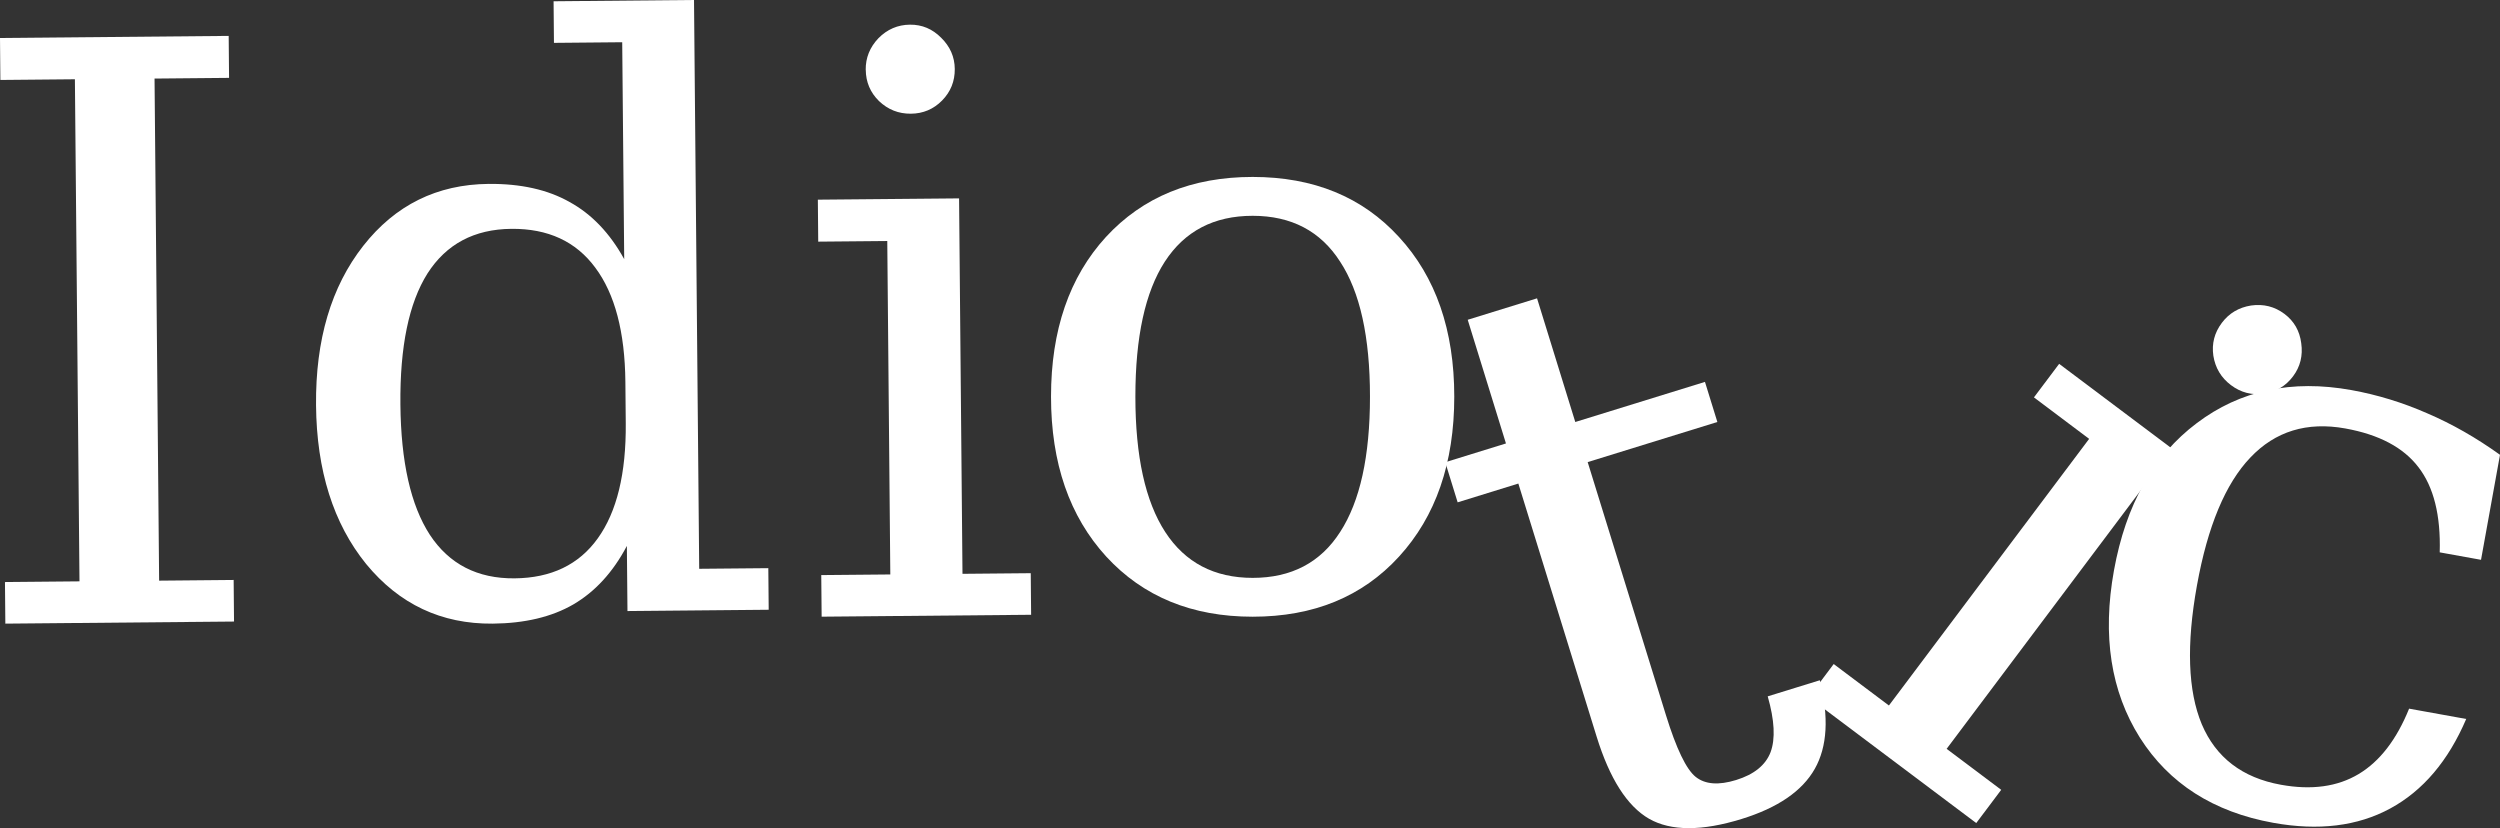 <?xml version="1.0" encoding="UTF-8" standalone="no"?>
<!-- Created with Inkscape (http://www.inkscape.org/) -->

<svg
   xmlns:dc="http://purl.org/dc/elements/1.1/"
   xmlns:cc="http://creativecommons.org/ns#"
   xmlns:rdf="http://www.w3.org/1999/02/22-rdf-syntax-ns#"
   xmlns:svg="http://www.w3.org/2000/svg"
   xmlns="http://www.w3.org/2000/svg"
   xmlns:sodipodi="http://sodipodi.sourceforge.net/DTD/sodipodi-0.dtd"
   xmlns:inkscape="http://www.inkscape.org/namespaces/inkscape"
   width="79.04mm"
   height="26.182mm"
   viewBox="0 0 79.04 26.182"
   id="svg2"
   version="1.1"
   inkscape:version="0.91+devel r"
   sodipodi:docname="idiotic.svg">
  <rect x="0" y="0" width="79.04" height="26.182" fill="#333333" stroke="none"/>
  <defs
     id="defs4" />
  <sodipodi:namedview
     id="base"
     pagecolor="#ffffff"
     bordercolor="#666666"
     borderopacity="1.0"
     inkscape:pageopacity="0.0"
     inkscape:pageshadow="2"
     inkscape:zoom="5.761334"
     inkscape:cx="100.91123"
     inkscape:cy="34.158697"
     inkscape:document-units="mm"
     inkscape:current-layer="layer1"
     showgrid="false"
     fit-margin-top="0"
     fit-margin-left="0"
     fit-margin-right="0"
     fit-margin-bottom="0"
     inkscape:window-width="3070"
     inkscape:window-height="1752"
     inkscape:window-x="130"
     inkscape:window-y="48"
     inkscape:window-maximized="1" />
  <g
     inkscape:label="Layer 1"
     inkscape:groupmode="layer"
     id="layer1"
     transform="translate(-23.82,-76.339)">
    <path
       inkscape:connector-curvature="0"
       id="path4150"
       style="font-style:normal;font-variant:normal;font-weight:normal;font-stretch:normal;font-size:25.4px;line-height:125%;font-family:'DejaVu Serif';-inkscape-font-specification:'DejaVu Serif';letter-spacing:0px;word-spacing:0px;fill:#ffffff;fill-opacity:1;stroke:none;stroke-width:0.265px;stroke-linecap:butt;stroke-linejoin:miter;stroke-opacity:1"
       d="m 28.851,94.697 2.356,-0.022 0.012,1.315 -7.23,0.066 -0.012,-1.315 2.356,-0.022 -0.145,-15.874 -2.356,0.022 -0.012,-1.327 7.23,-0.066 0.012,1.327 -2.356,0.022 0.145,15.874 z" />
    <path
       inkscape:connector-curvature="0"
       id="path4152"
       style="font-style:normal;font-variant:normal;font-weight:normal;font-stretch:normal;font-size:25.4px;line-height:125%;font-family:'DejaVu Serif';-inkscape-font-specification:'DejaVu Serif';letter-spacing:0px;word-spacing:0px;fill:#ffffff;fill-opacity:1;stroke:none;stroke-width:0.265px;stroke-linecap:butt;stroke-linejoin:miter;stroke-opacity:1"
       d="m 45.928,94.322 2.183,-0.02 0.012,1.315 -4.465,0.041 -0.019,-2.059 q -0.658,1.246 -1.695,1.851 -1.024,0.592 -2.549,0.606 -2.431,0.022 -3.999,-1.886 -1.556,-1.921 -1.584,-5.021 -0.028,-3.1 1.492,-5.037 1.52,-1.936 3.963,-1.959 1.525,-0.014 2.56,0.572 1.047,0.573 1.728,1.807 l -0.063,-6.858 -2.158,0.02 -0.012,-1.315 4.44,-0.041 0.164,17.983 z M 43.604,89.717 l -0.012,-1.302 q -0.022,-2.369 -0.951,-3.613 -0.917,-1.244 -2.653,-1.228 -1.761,0.016 -2.654,1.413 -0.88,1.397 -0.855,4.138 0.025,2.728 0.931,4.122 0.918,1.393 2.679,1.377 1.736,-0.016 2.63,-1.264 0.906,-1.261 0.885,-3.642 z" />
    <path
       inkscape:connector-curvature="0"
       id="path4154"
       style="font-style:normal;font-variant:normal;font-weight:normal;font-stretch:normal;font-size:25.4px;line-height:125%;font-family:'DejaVu Serif';-inkscape-font-specification:'DejaVu Serif';letter-spacing:0px;word-spacing:0px;fill:#ffffff;fill-opacity:1;stroke:none;stroke-width:0.265px;stroke-linecap:butt;stroke-linejoin:miter;stroke-opacity:1"
       d="m 51.19,78.546 q -0.005,-0.57 0.4,-0.996 0.418,-0.426 1.001,-0.431 0.57,-0.005 0.984,0.413 0.426,0.418 0.431,0.988 0.005,0.583 -0.4,0.996 -0.406,0.413 -0.988,0.418 -0.583,0.005 -1.008,-0.4 -0.413,-0.406 -0.418,-0.988 z m 3.06,15.935 2.158,-0.02 0.012,1.315 -6.623,0.06 -0.012,-1.315 2.183,-0.02 -0.096,-10.542 -2.183,0.02 -0.012,-1.327 4.465,-0.041 0.108,11.869 z" />
    <path
       inkscape:connector-curvature="0"
       id="path4156"
       style="font-style:normal;font-variant:normal;font-weight:normal;font-stretch:normal;font-size:25.4px;line-height:125%;font-family:'DejaVu Serif';-inkscape-font-specification:'DejaVu Serif';letter-spacing:0px;word-spacing:0px;fill:#ffffff;fill-opacity:1;stroke:none;stroke-width:0.265px;stroke-linecap:butt;stroke-linejoin:miter;stroke-opacity:1"
       d="m 63.424,94.609 q 1.836,0 2.766,-1.451 0.943,-1.451 0.943,-4.279 0,-2.828 -0.943,-4.266 -0.93,-1.451 -2.766,-1.451 -1.836,0 -2.778,1.451 -0.93,1.439 -0.93,4.266 0,2.828 0.943,4.279 0.943,1.451 2.766,1.451 z m 0,1.228 q -2.877,0 -4.626,-1.898 -1.749,-1.91 -1.749,-5.06 0,-3.15 1.736,-5.048 1.749,-1.898 4.638,-1.898 2.89,0 4.626,1.898 1.749,1.898 1.749,5.048 0,3.15 -1.749,5.06 -1.736,1.898 -4.626,1.898 z" />
    <path
       inkscape:connector-curvature="0"
       id="path4158"
       style="font-style:normal;font-variant:normal;font-weight:normal;font-stretch:normal;font-size:25.4px;line-height:125%;font-family:'DejaVu Serif';-inkscape-font-specification:'DejaVu Serif';letter-spacing:0px;word-spacing:0px;fill:#ffffff;fill-opacity:1;stroke:none;stroke-width:0.265px;stroke-linecap:butt;stroke-linejoin:miter;stroke-opacity:1"
       d="m 71.824,91.627 -1.919,0.594 -0.392,-1.268 1.919,-0.594 -1.209,-3.91 2.192,-0.678 1.209,3.91 4.1,-1.268 0.392,1.268 -4.1,1.268 2.474,7.998 q 0.495,1.6 0.942,1.955 0.447,0.355 1.277,0.098 0.853,-0.264 1.09,-0.882 0.233,-0.63 -0.091,-1.763 l 1.647,-0.509 q 0.437,1.747 -0.159,2.801 -0.596,1.054 -2.314,1.585 -1.884,0.582 -2.922,-0.005 -1.042,-0.599 -1.662,-2.602 L 71.824,91.627 Z" />
    <path
       style="font-style:normal;font-variant:normal;font-weight:normal;font-stretch:normal;font-size:25.4px;line-height:125%;font-family:'DejaVu Serif';-inkscape-font-specification:'DejaVu Serif';letter-spacing:0px;word-spacing:0px;fill:#ffffff;fill-opacity:1;stroke:none;stroke-width:0.265px;stroke-linecap:butt;stroke-linejoin:miter;stroke-opacity:1"
       d="m 94.066,86.546 q 0.343,-0.456 0.923,-0.548 0.59,-0.084 1.057,0.266 0.456,0.343 0.53,0.926 0.084,0.59 -0.259,1.047 -0.35,0.466 -0.923,0.548 -0.573,0.082 -1.039,-0.269 -0.466,-0.35 -0.558,-0.931 -0.082,-0.573 0.269,-1.039 z"
       id="path4307"
       inkscape:connector-curvature="0" />
    <path
       style="font-style:normal;font-variant:normal;font-weight:normal;font-stretch:normal;font-size:25.4px;line-height:125%;font-family:'DejaVu Serif';-inkscape-font-specification:'DejaVu Serif';letter-spacing:0px;word-spacing:0px;fill:#ffffff;fill-opacity:1;stroke:none;stroke-width:0.265px;stroke-linecap:butt;stroke-linejoin:miter;stroke-opacity:1"
       d="m 85.364,100.014 1.726,1.296 -0.789,1.051 -5.296,-3.977 0.789,-1.051 1.746,1.311 6.33,-8.43 -1.745,-1.311 0.797,-1.061 3.57,2.681 -7.127,9.491 z"
       id="path4160"
       inkscape:connector-curvature="0" />
    <path
       inkscape:connector-curvature="0"
       id="path4162"
       style="font-style:normal;font-variant:normal;font-weight:normal;font-stretch:normal;font-size:25.4px;line-height:125%;font-family:'DejaVu Serif';-inkscape-font-specification:'DejaVu Serif';letter-spacing:0px;word-spacing:0px;fill:#ffffff;fill-opacity:1;stroke:none;stroke-width:0.265px;stroke-linecap:butt;stroke-linejoin:miter;stroke-opacity:1"
       d="m 101.792,99.07 q -0.851,1.989 -2.402,2.83 -1.551,0.841 -3.699,0.453 -2.831,-0.512 -4.215,-2.69 -1.381,-2.19 -0.821,-5.29 0.562,-3.112 2.618,-4.656 2.058,-1.556 4.89,-1.045 1.233,0.223 2.4,0.736 1.17,0.501 2.297,1.31 l -0.6,3.32 -1.306,-0.236 q 0.052,-1.755 -0.673,-2.693 -0.713,-0.935 -2.312,-1.224 -1.819,-0.328 -3.002,0.92 -1.181,1.236 -1.688,4.043 -0.507,2.807 0.152,4.388 0.672,1.583 2.503,1.914 1.452,0.263 2.456,-0.338 1.003,-0.6 1.596,-2.068 l 1.806,0.326 z" />
  </g>
</svg>
